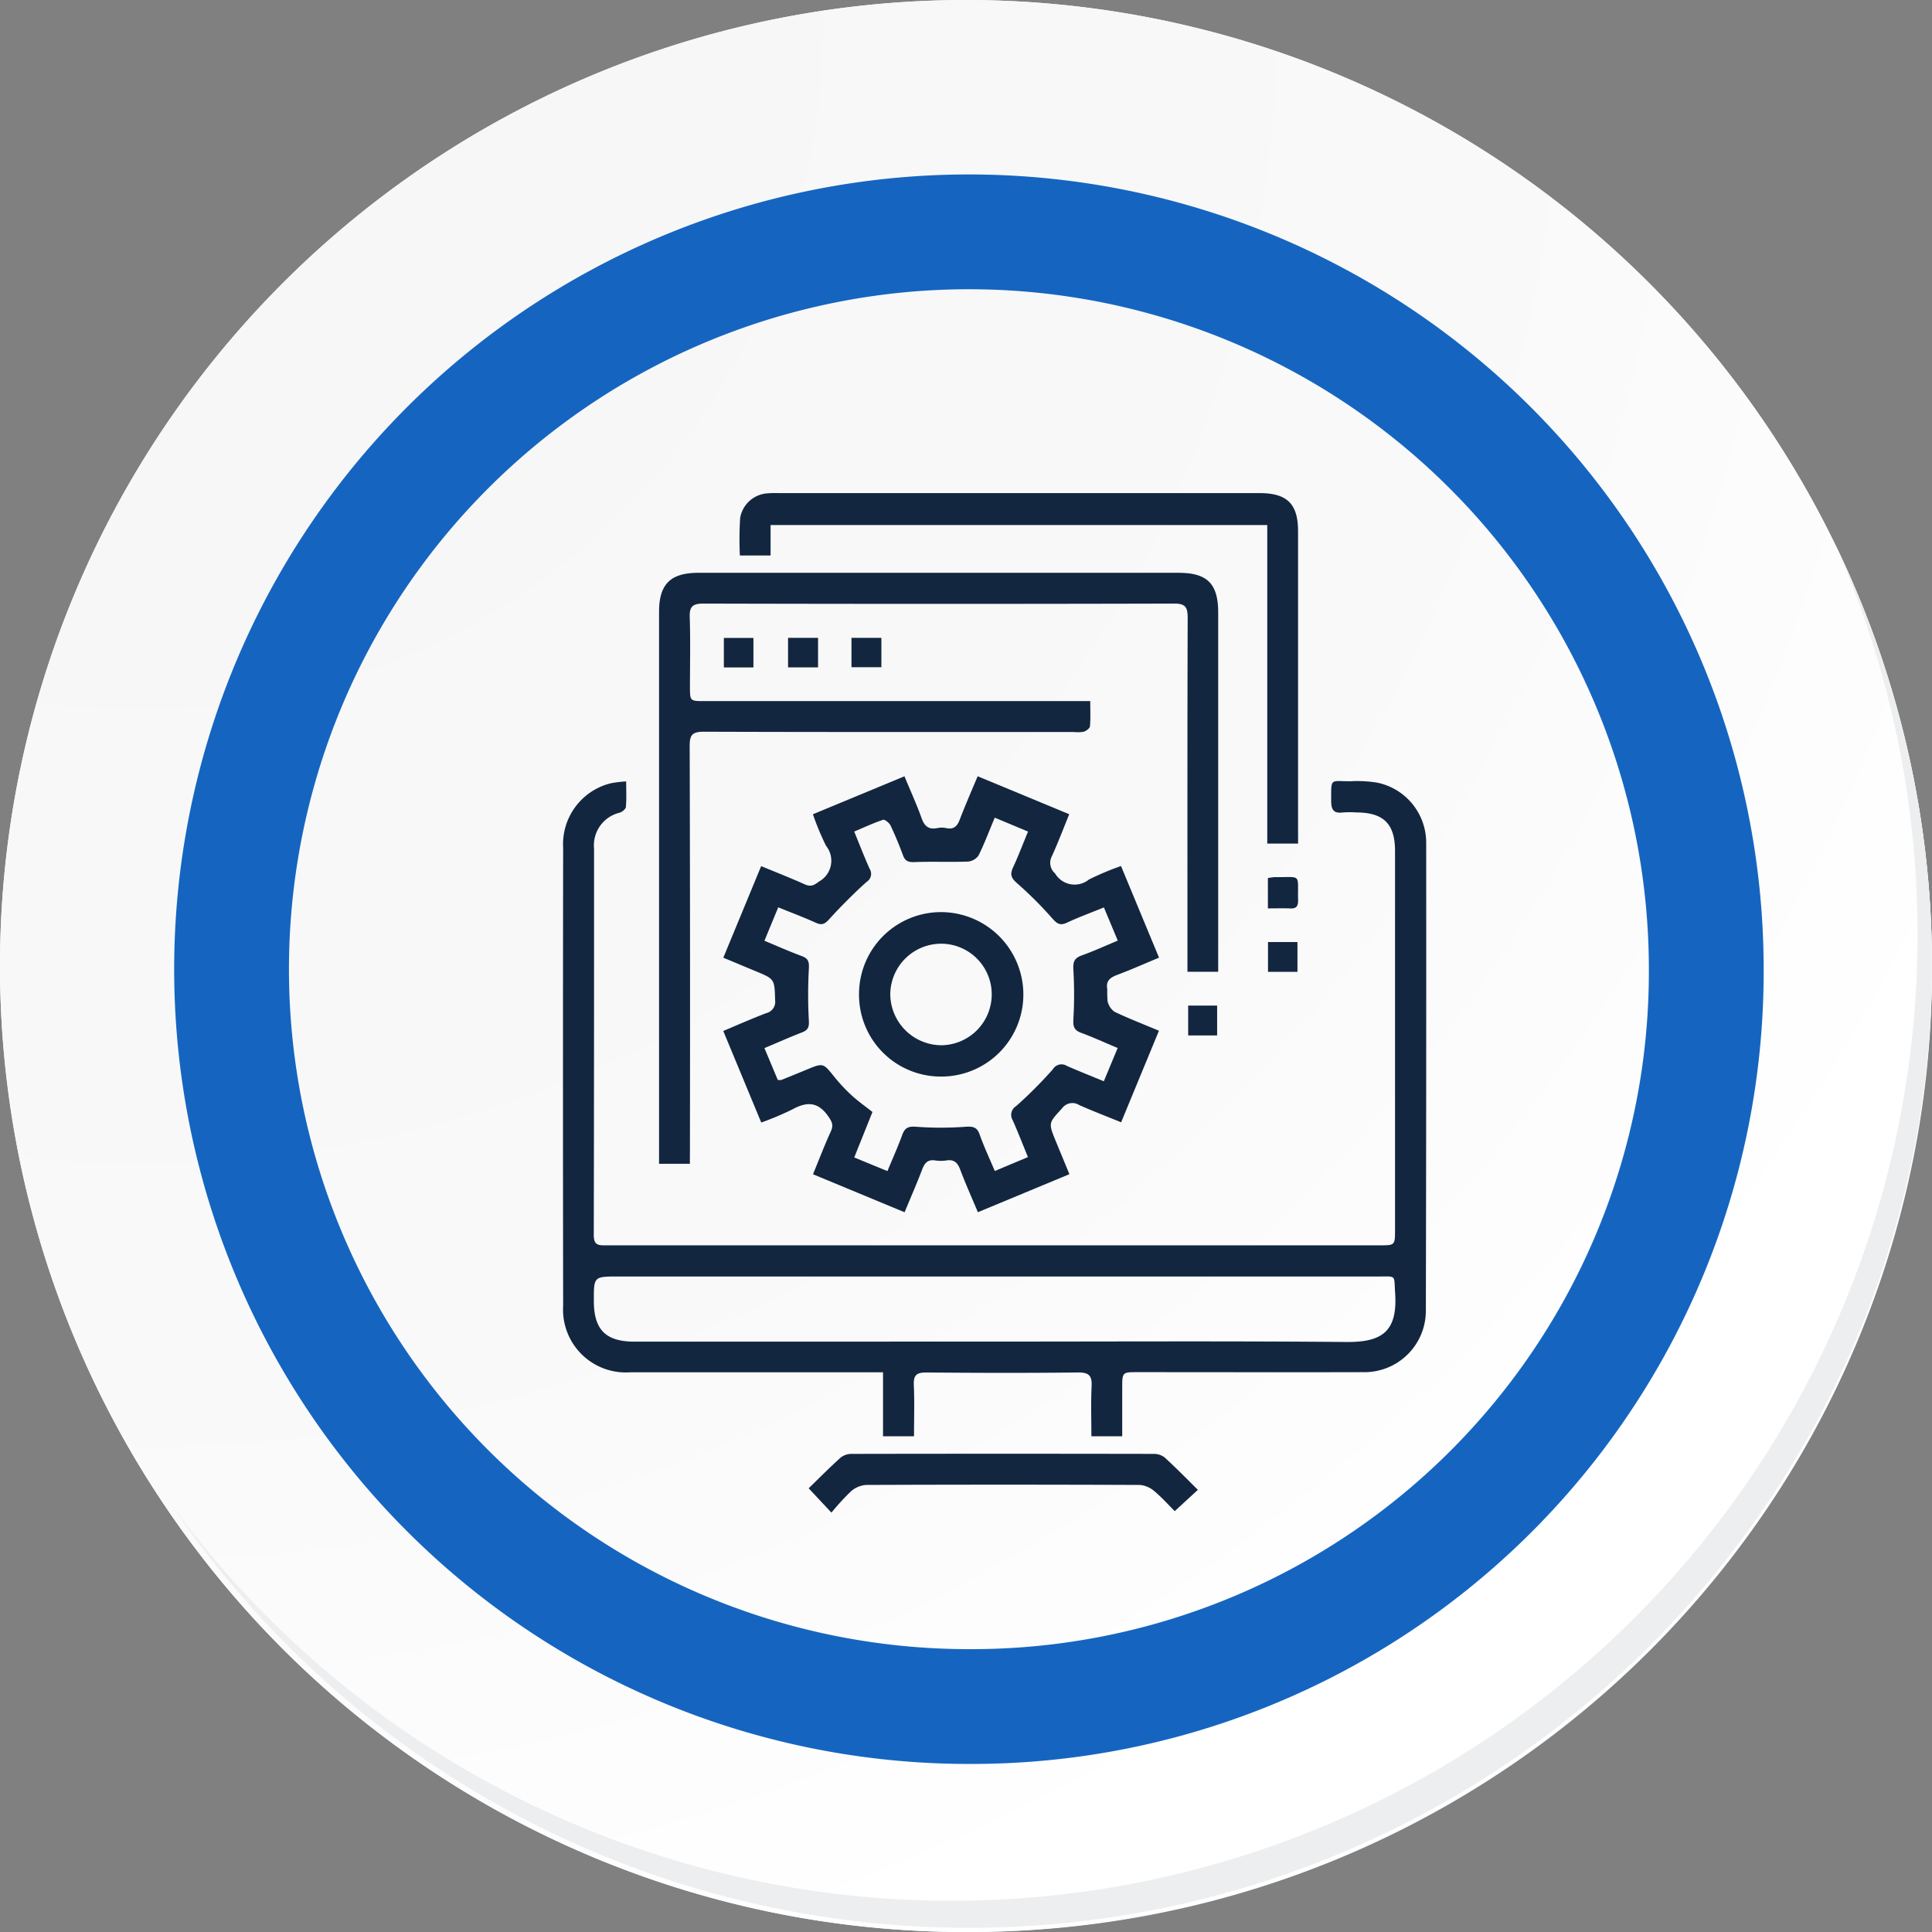<svg id="Grupo_155316" data-name="Grupo 155316" xmlns="http://www.w3.org/2000/svg" xmlns:xlink="http://www.w3.org/1999/xlink" width="67.321" height="67.321" viewBox="0 0 67.321 67.321">
  <rect x="0" y="0" width="67.321" height="67.321" fill="#808080" stroke="none"/>
  <defs>
    <radialGradient id="radial-gradient" cx="0.076" cy="0.019" r="1.465" gradientTransform="translate(0.001)" gradientUnits="objectBoundingBox">
      <stop offset="0" stop-color="#f6f6f7"/>
      <stop offset="0.477" stop-color="#f9f9fa"/>
      <stop offset="0.715" stop-color="#fff"/>
    </radialGradient>
  </defs>
  <g id="Grupo_18423" data-name="Grupo 18423" transform="translate(0 0)">
    <g id="Grupo_18421" data-name="Grupo 18421">
      <g id="Grupo_18420" data-name="Grupo 18420">
        <g id="Grupo_18419" data-name="Grupo 18419">
          <path id="Trazado_40936" data-name="Trazado 40936" d="M261.944,2179.381a33.661,33.661,0,1,1-33.66-33.659A33.66,33.66,0,0,1,261.944,2179.381Z" transform="translate(-194.623 -2145.721)" fill="#fff"/>
        </g>
      </g>
    </g>
    <path id="Trazado_40937" data-name="Trazado 40937" d="M261.938,2179.375a33.66,33.66,0,1,0-33.66,33.661A33.528,33.528,0,0,0,261.938,2179.375Z" transform="translate(-194.617 -2145.715)" fill="url(#radial-gradient)"/>
    <path id="Trazado_40938" data-name="Trazado 40938" d="M254.018,2179.432a25.693,25.693,0,1,0-25.693,25.693A25.6,25.6,0,0,0,254.018,2179.432Z" transform="translate(-194.563 -2145.66)" fill="none" stroke="#1565c0" stroke-miterlimit="10" stroke-width="4"/>
    <g id="Grupo_18422" data-name="Grupo 18422" transform="translate(5.963 18.898)">
      <path id="Trazado_40939" data-name="Trazado 40939" d="M258.5,2164.488a33.665,33.665,0,0,1-57.954,33.521,33.558,33.558,0,0,0,57.954-33.521Z" transform="translate(-200.545 -2164.488)" fill="#eceef0"/>
    </g>
  </g>
  <g id="YhmUKV.tif" transform="translate(19.618 17.18)">
    <g id="Grupo_143142" data-name="Grupo 143142" transform="translate(0)">
      <path id="Trazado_184367" data-name="Trazado 184367" d="M3271.074-2537.5H3270c0-.587-.021-1.165.007-1.74.019-.37-.09-.488-.472-.484-1.759.02-3.52.017-5.279,0-.333,0-.46.08-.444.432.027.591.007,1.183.007,1.792h-1.08v-2.231h-.519q-4.135,0-8.269,0a2.188,2.188,0,0,1-2.358-2.311q-.012-7.98,0-15.961a2.187,2.187,0,0,1,1.657-2.251,4.328,4.328,0,0,1,.539-.066c0,.329.016.612-.01.89-.007.076-.127.173-.216.2a1.168,1.168,0,0,0-.893,1.25c0,4.491,0,8.983-.01,13.475,0,.365.185.351.434.351q4.717,0,9.434,0h17.509c.543,0,.543,0,.543-.545q0-6.6,0-13.2c0-.94-.4-1.338-1.348-1.339a3.438,3.438,0,0,0-.465,0c-.332.044-.412-.1-.412-.413,0-.818-.036-.667.684-.675a4.313,4.313,0,0,1,.927.051,2.136,2.136,0,0,1,1.7,2.091q.006,8.174-.012,16.349a2.14,2.14,0,0,1-2.2,2.1c-2.614.007-5.229,0-7.842,0-.537,0-.537,0-.538.554Zm-4.456-3.3c4.088,0,8.177-.022,12.265.014,1.23.01,1.795-.351,1.7-1.712-.043-.64.062-.57-.6-.57q-13.236,0-26.471,0c-.852,0-.852,0-.849.855,0,1,.415,1.415,1.415,1.415Z" transform="translate(-3251.588 2570.368)" fill="#12263f"/>
      <path id="Trazado_184368" data-name="Trazado 184368" d="M3295.662-2633h-1.074v-14.261q0-2.485,0-4.97c0-.97.4-1.361,1.372-1.361h16.734c1,0,1.377.383,1.377,1.387q0,6.02,0,12.04v.475H3313v-.484c0-3.948-.005-7.9.008-11.846,0-.383-.082-.505-.489-.5q-8.193.021-16.385,0c-.374,0-.49.1-.477.478.027.8.008,1.6.008,2.407,0,.512,0,.513.5.513h13.448c0,.317.015.6-.01.876-.006.073-.13.164-.218.191a1.181,1.181,0,0,1-.347.009c-4.3,0-8.594.006-12.89-.009-.4,0-.495.11-.493.5q.02,7.011.009,14.021Z" transform="translate(-3291.241 2656.372)" fill="#12263f"/>
      <path id="Trazado_184369" data-name="Trazado 184369" d="M3324.649-2559.332c.543.225,1.036.418,1.519.635.209.094.323.036.5-.1a.827.827,0,0,0,.242-1.242,9.215,9.215,0,0,1-.458-1.1l3.19-1.323c.206.5.419.961.591,1.442.1.292.251.431.569.36a.774.774,0,0,1,.309.006c.255.049.371-.071.458-.3.189-.493.4-.977.624-1.509l3.191,1.323c-.209.511-.391.994-.605,1.462a.488.488,0,0,0,.111.6.79.79,0,0,0,1.18.213,9.784,9.784,0,0,1,1.118-.47l1.325,3.193c-.509.211-.978.421-1.458.6-.249.094-.4.212-.346.5a3.57,3.57,0,0,0,.012.424.622.622,0,0,0,.241.362c.489.233.995.428,1.548.66l-1.318,3.191c-.508-.208-.989-.392-1.458-.6a.444.444,0,0,0-.6.113c-.469.512-.483.5-.223,1.135.152.37.305.739.479,1.16l-3.189,1.325c-.214-.508-.43-.989-.615-1.482-.091-.242-.213-.365-.482-.322a1.271,1.271,0,0,1-.387,0c-.255-.041-.368.082-.454.305-.188.493-.4.978-.616,1.5l-3.192-1.324c.218-.529.406-1.023.625-1.5.1-.228.027-.348-.108-.538-.364-.51-.757-.486-1.248-.215a10.563,10.563,0,0,1-1.072.451l-1.324-3.191c.52-.218,1-.431,1.495-.62a.406.406,0,0,0,.312-.452c-.021-.735-.01-.735-.683-1.013-.358-.147-.714-.3-1.122-.467Zm.114,2.6c.472.2.885.379,1.307.537.225.084.254.2.241.438a16.5,16.5,0,0,0,0,1.813c.012.224-.031.326-.235.405-.431.167-.854.355-1.313.548l.465,1.11a.532.532,0,0,0,.126,0c.288-.116.576-.233.862-.352.6-.249.591-.244.985.247a5.9,5.9,0,0,0,.61.65c.226.206.478.383.716.571l-.635,1.585,1.157.475c.184-.444.364-.843.513-1.253.089-.247.2-.313.481-.292a11.861,11.861,0,0,0,1.735,0c.267-.018.4.021.488.281.149.42.34.824.524,1.261l1.155-.485c-.187-.455-.349-.875-.532-1.286a.357.357,0,0,1,.12-.49,15.094,15.094,0,0,0,1.28-1.284.351.351,0,0,1,.487-.118c.412.182.832.347,1.289.536l.482-1.159c-.446-.187-.856-.375-1.277-.531-.241-.09-.28-.222-.266-.468a14.964,14.964,0,0,0,0-1.735c-.016-.267.033-.4.29-.491.42-.151.826-.338,1.257-.517l-.483-1.156c-.456.185-.88.339-1.286.53-.239.112-.348.039-.511-.146a13.389,13.389,0,0,0-1.228-1.227c-.207-.179-.254-.308-.141-.551.185-.4.338-.805.522-1.25l-1.159-.484c-.2.47-.36.905-.567,1.319a.5.5,0,0,1-.368.211c-.617.022-1.235-.006-1.851.017-.215.008-.335-.025-.412-.236-.13-.352-.273-.7-.434-1.038-.043-.09-.2-.217-.257-.2-.337.112-.66.264-1.009.411.192.468.354.89.539,1.3a.328.328,0,0,1-.108.454c-.458.413-.894.852-1.31,1.308-.15.165-.251.208-.454.117-.42-.189-.853-.352-1.314-.539Z" transform="translate(-3317.744 2572.332)" fill="#12263f"/>
      <path id="Trazado_184370" data-name="Trazado 184370" d="M3350.066-2677.153h-1.074v-11.1h-17.307v1.062h-1.07a11.754,11.754,0,0,1,.01-1.31,1.032,1.032,0,0,1,.935-.855,3.156,3.156,0,0,1,.388-.01h16.77c.967,0,1.347.375,1.347,1.328q0,5.2,0,10.407Z" transform="translate(-3324.452 2689.368)" fill="#12263f"/>
      <path id="Trazado_184371" data-name="Trazado 184371" d="M3375.153-2257.9l-.806.742c-.224-.223-.453-.482-.716-.7a.878.878,0,0,0-.5-.213q-4.77-.019-9.541,0a.9.9,0,0,0-.533.23,8.358,8.358,0,0,0-.672.735l-.794-.848c.357-.347.729-.723,1.121-1.076a.618.618,0,0,1,.384-.123q5.255-.01,10.51,0a.614.614,0,0,1,.385.121C3374.38-2258.678,3374.75-2258.3,3375.153-2257.9Z" transform="translate(-3353.031 2292.634)" fill="#12263f"/>
      <path id="Trazado_184372" data-name="Trazado 184372" d="M3353.423-2624.514v1.029h-1.045v-1.029Z" transform="translate(-3344.536 2629.56)" fill="#12263f"/>
      <path id="Trazado_184373" data-name="Trazado 184373" d="M3568.339-2487.242h-1.026v-1.038h1.026Z" transform="translate(-3542.747 2503.926)" fill="#12263f"/>
      <path id="Trazado_184374" data-name="Trazado 184374" d="M3324.661-2623.448h-1.03v-1.028h1.03Z" transform="translate(-3318.026 2629.525)" fill="#12263f"/>
      <path id="Trazado_184375" data-name="Trazado 184375" d="M3380.775-2624.522h1.042v1.023h-1.042Z" transform="translate(-3370.723 2629.568)" fill="#12263f"/>
      <path id="Trazado_184376" data-name="Trazado 184376" d="M3567.272-2516.3v-1.056a1.74,1.74,0,0,1,.244-.034c.959.013.784-.146.809.82,0,.2-.07.281-.271.272C3567.81-2516.308,3567.565-2516.3,3567.272-2516.3Z" transform="translate(-3542.71 2530.773)" fill="#12263f"/>
      <path id="Trazado_184377" data-name="Trazado 184377" d="M3531.562-2459.833h1.009v1.04h-1.009Z" transform="translate(-3509.778 2477.693)" fill="#12263f"/>
      <path id="Trazado_184378" data-name="Trazado 184378" d="M3387.013-2495.952a2.849,2.849,0,0,1-2.85-2.873,2.857,2.857,0,0,1,2.871-2.857,2.872,2.872,0,0,1,2.855,2.878A2.858,2.858,0,0,1,3387.013-2495.952Zm1.774-2.853a1.765,1.765,0,0,0-1.735-1.776,1.775,1.775,0,0,0-1.8,1.757,1.791,1.791,0,0,0,1.779,1.781A1.774,1.774,0,0,0,3388.787-2498.8Z" transform="translate(-3373.848 2516.285)" fill="#12263f"/>
    </g>
  </g>
</svg>

